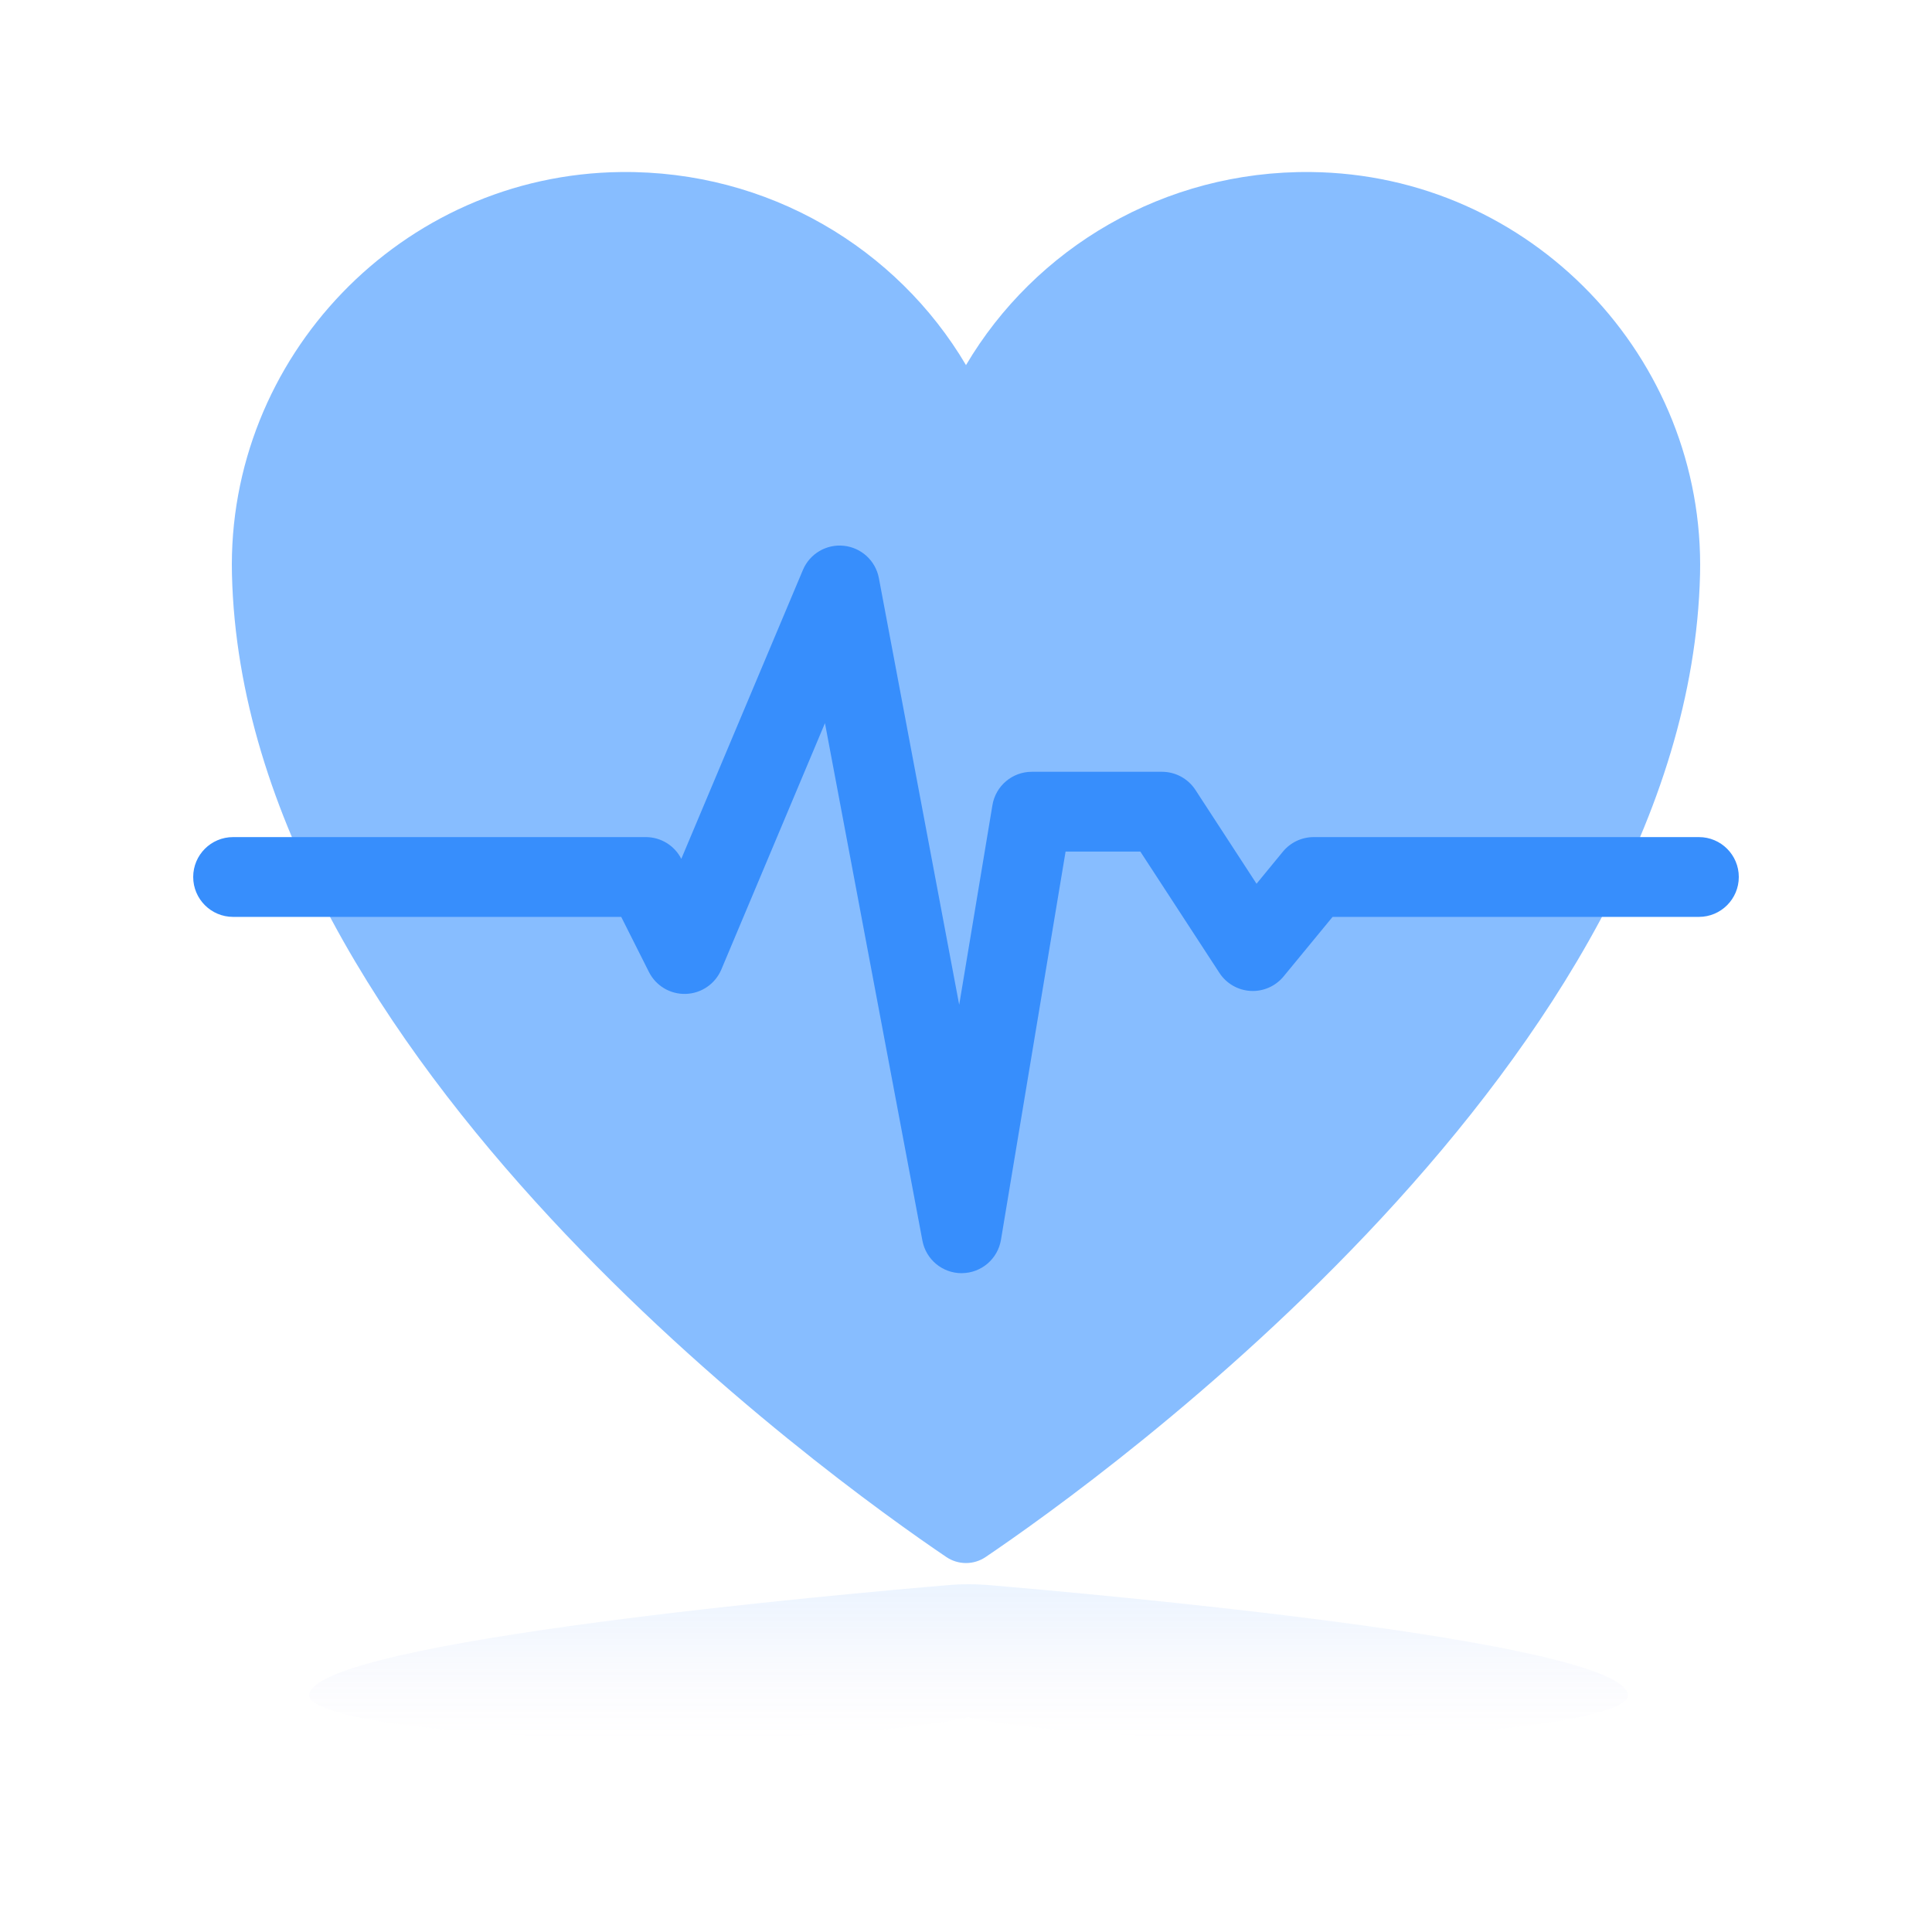 <svg xmlns="http://www.w3.org/2000/svg" width="50" height="50" viewBox="0 0 50 50">
  <defs>
    <linearGradient id="ic_health-a" x1="50%" x2="50%" y1="0%" y2="100%">
      <stop offset="0%" stop-color="#B69FE1" stop-opacity="0"/>
      <stop offset="98.986%" stop-color="#378EFC" stop-opacity=".099"/>
    </linearGradient>
  </defs>
  <g fill="none" transform="translate(5 4)">
    <path fill="#87BDFF" d="M38.997,10.865 C39.131,5.262 34.614,0.513 28.924,0.452 C25.115,0.412 21.783,2.431 20,5.449 C18.217,2.431 14.885,0.411 11.075,0.452 C5.386,0.513 0.868,5.262 1.003,10.865 C1.303,23.385 16.505,34.275 19.493,36.297 C19.799,36.503 20.201,36.503 20.506,36.297 C23.494,34.275 38.696,23.385 38.997,10.865 L38.997,10.865 Z"/>
    <path fill="url(#ic_health-a)" d="M37.128,38.157 C37.248,37.534 33.191,37.007 28.081,37 C24.659,36.996 21.666,37.22 20.065,37.555 C18.463,37.22 15.471,36.995 12.05,37 C6.939,37.007 2.882,37.534 3.003,38.157 C3.272,39.548 16.927,40.758 19.61,40.983 C19.884,41.006 20.246,41.006 20.52,40.983 C23.204,40.758 36.858,39.548 37.128,38.157 L37.128,38.157 Z" transform="matrix(1 0 0 -1 0 78)"/>
    <path fill="#378EFC" d="M19.887,28.95 C19.39,28.95 18.964,28.596 18.872,28.108 L16.35,14.715 L13.668,21.091 C13.511,21.462 13.154,21.708 12.751,21.722 C12.348,21.736 11.975,21.514 11.794,21.154 L11.077,19.729 L1.032,19.729 C0.462,19.729 -4.97379915e-14,19.266 -4.97379915e-14,18.696 C-4.97379915e-14,18.126 0.462,17.664 1.032,17.664 L11.713,17.664 C12.101,17.664 12.456,17.881 12.632,18.227 L15.779,10.751 C15.955,10.331 16.387,10.076 16.839,10.125 C17.293,10.173 17.66,10.512 17.745,10.96 L19.824,22.004 L20.684,16.837 C20.767,16.339 21.197,15.974 21.702,15.974 L25.072,15.974 C25.421,15.974 25.746,16.15 25.937,16.442 L27.519,18.871 L28.201,18.041 C28.397,17.802 28.69,17.664 28.999,17.664 L38.968,17.664 C39.538,17.664 40,18.126 40,18.696 C40,19.266 39.538,19.729 38.968,19.729 L29.487,19.729 L28.22,21.269 C28.012,21.523 27.694,21.663 27.366,21.645 C27.037,21.627 26.737,21.453 26.558,21.178 L24.512,18.039 L22.577,18.039 L20.905,28.086 C20.823,28.58 20.398,28.944 19.898,28.949 C19.894,28.949 19.89,28.95 19.887,28.95 L19.887,28.95 Z"/>
  </g>
</svg>
